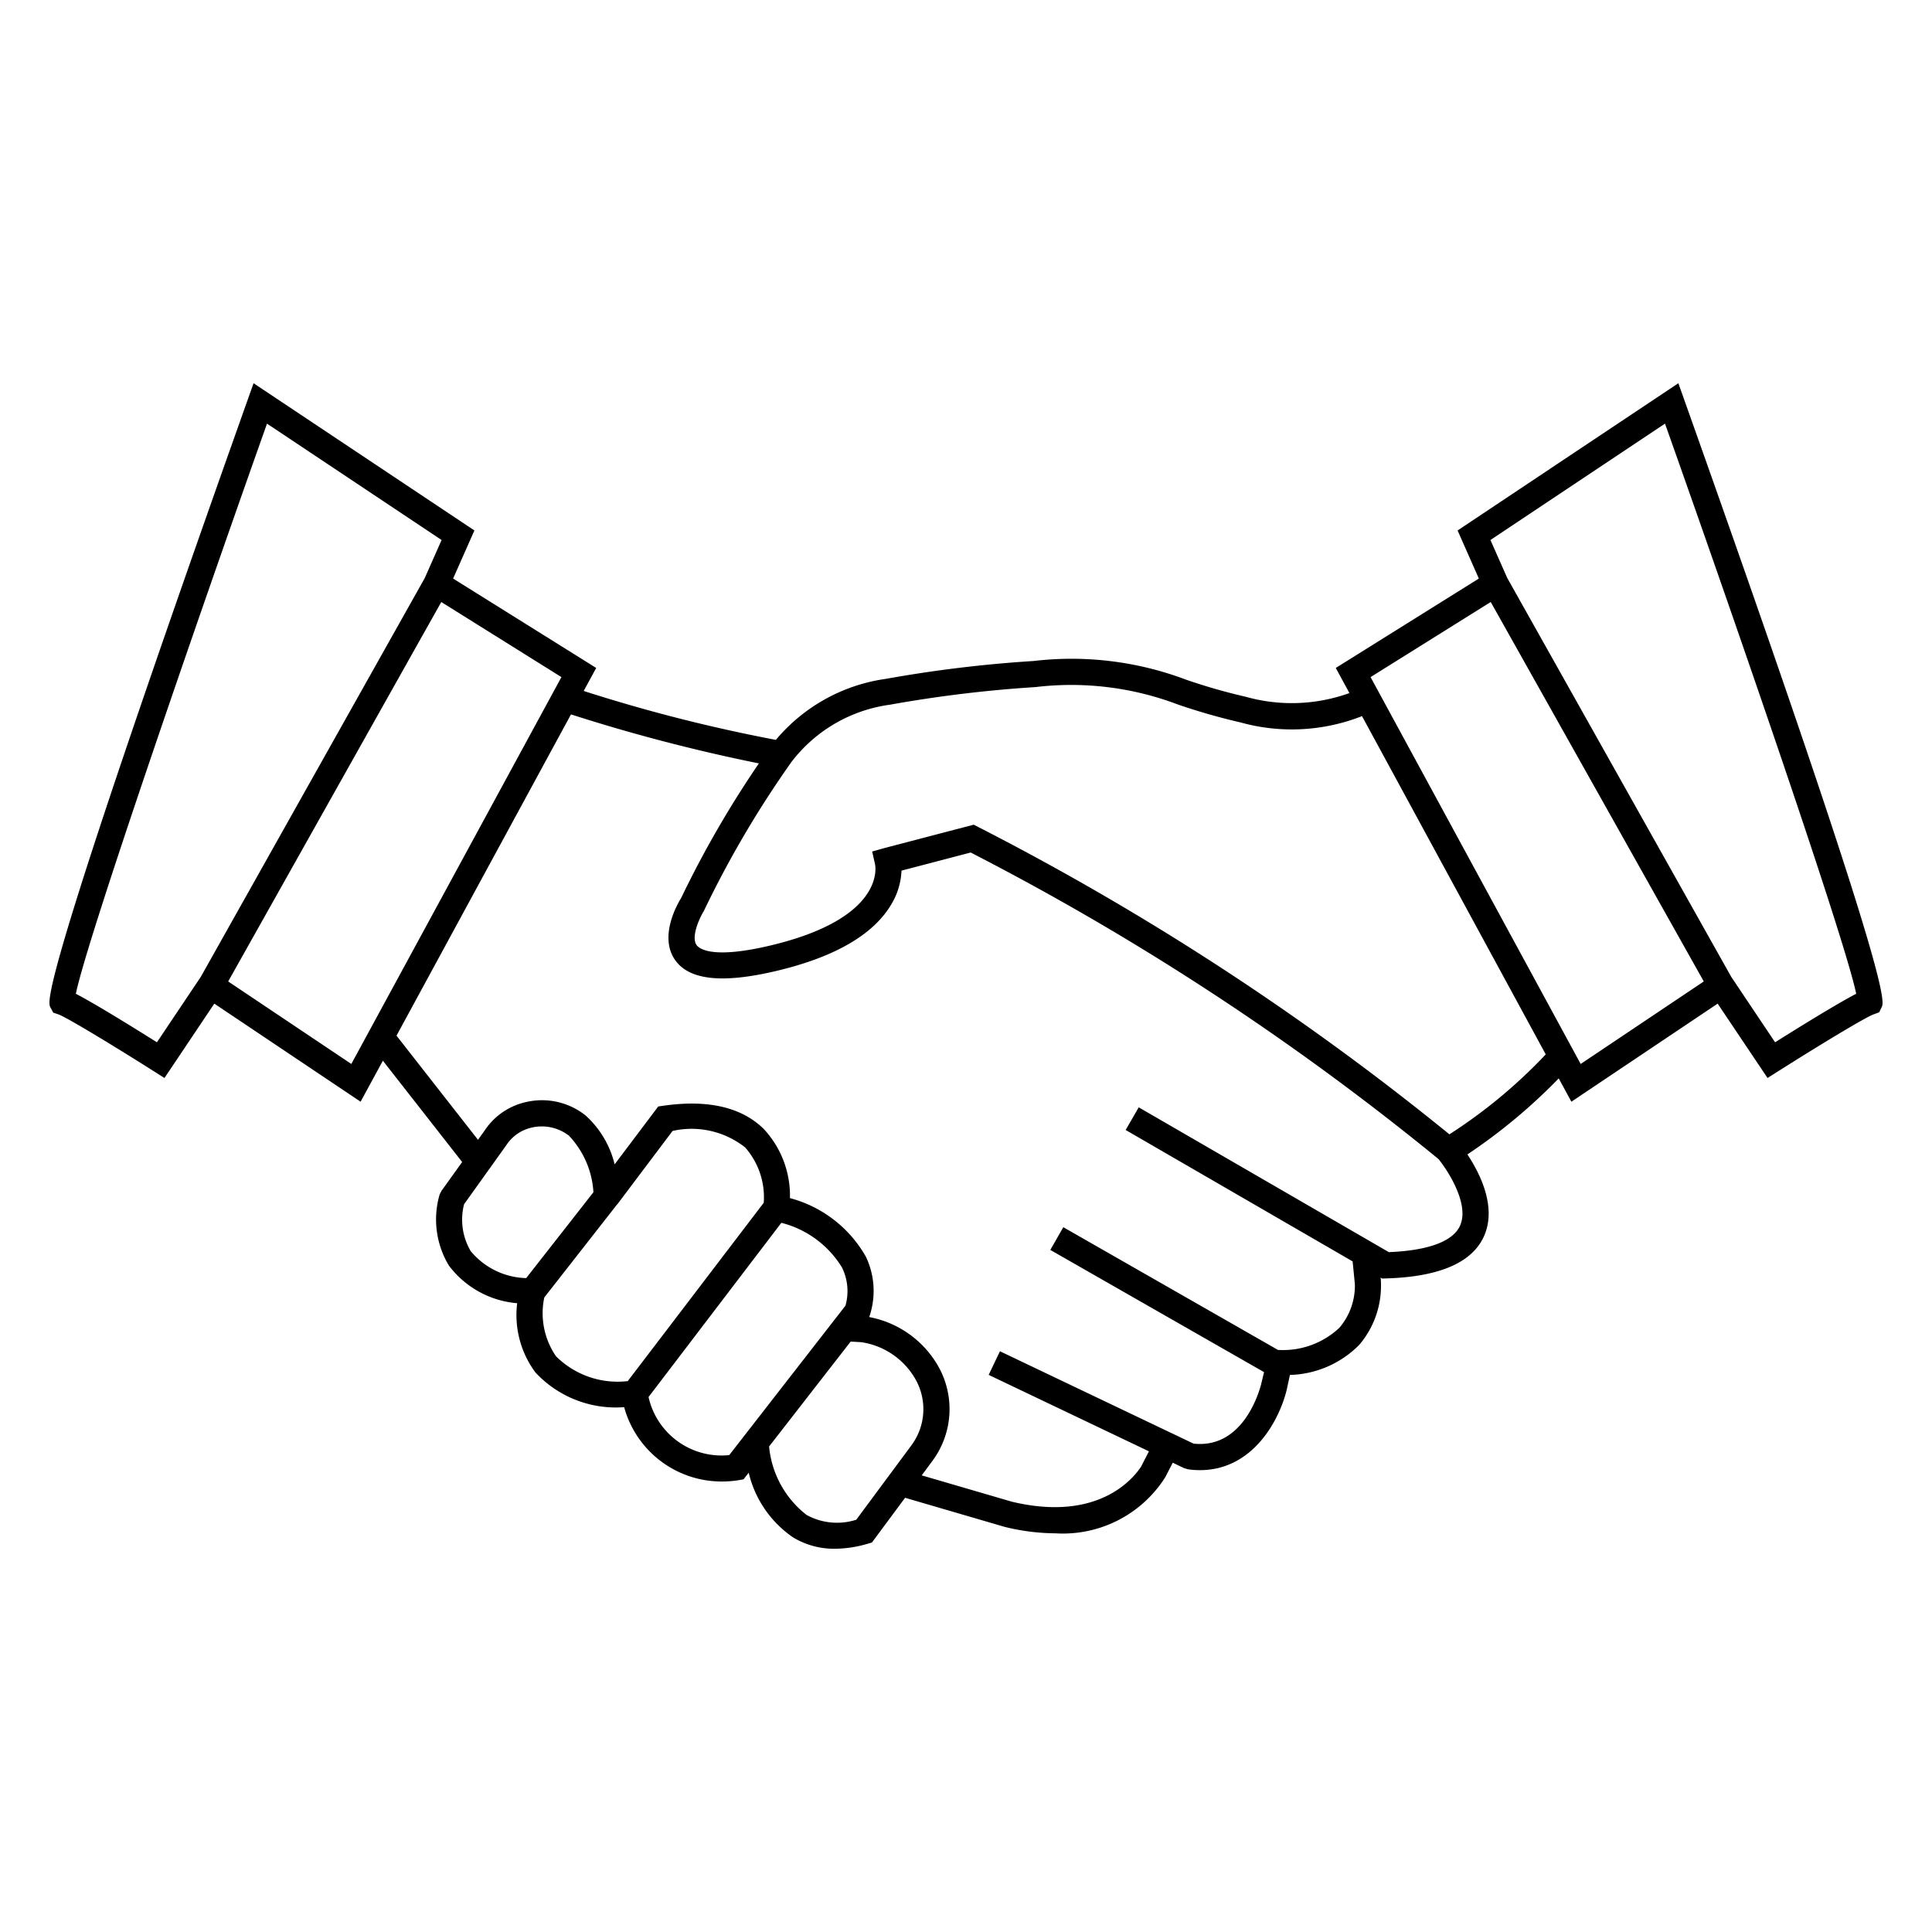 <svg id="icon-business-trust-confidence" viewBox="0 0 96 96" xmlns="http://www.w3.org/2000/svg">
  <path d="m83.677 19.829-.28-.786-10.97 7.315 1.056 2.39-7.109 4.442.678 1.248a8.443 8.443 0 0 1-5.136.188 29.098 29.098 0 0 1-2.983-.854 16.121 16.121 0 0 0-7.578-.927 64.25 64.25 0 0 0-7.335.887 8.703 8.703 0 0 0-5.467 3.032 79.836 79.836 0 0 1-9.55-2.43l.622-1.144-7.11-4.442 1.058-2.39L12.6 19.043l-.28.786C1.967 48.962 2.357 49.756 2.503 50.055l.142.263.257.086c.378.128 2.704 1.535 4.735 2.822l.535.339 2.477-3.695 7.269 4.873 1.107-2.037 3.939 5.034-1.03 1.437-.091.183a4.434 4.434 0 0 0 .462 3.525 4.728 4.728 0 0 0 3.393 1.871 4.787 4.787 0 0 0 .907 3.44 5.454 5.454 0 0 0 4.409 1.725 5.023 5.023 0 0 0 4.864 3.694c.275 0 .55-.022.822-.065l.246-.043.256-.329a5.41 5.41 0 0 0 2.198 3.21c.631.382 1.356.579 2.093.568a5.827 5.827 0 0 0 1.623-.249l.21-.061 1.647-2.222 4.95 1.446c.826.206 1.673.313 2.525.32a6.018 6.018 0 0 0 5.454-2.789l.002-.003.042-.08h-.002l.33-.637.57.273.196.057c.193.026.388.04.584.04 2.602 0 3.913-2.43 4.294-3.924h.003l.01-.053c.008-.034.02-.07.026-.104h-.002l.14-.65a5.031 5.031 0 0 0 3.44-1.49 4.508 4.508 0 0 0 1.085-3.007h.002l-.002-.028a4.1 4.1 0 0 0-.01-.26l-.005.001-.004-.052.08.046.183-.006c2.644-.075 4.282-.78 4.873-2.093.656-1.464-.215-3.153-.823-4.068a27.95 27.95 0 0 0 4.538-3.778l.63 1.158 7.267-4.873 2.479 3.695.535-.339c2.03-1.287 4.356-2.694 4.734-2.822l.278-.103.121-.246c.147-.299.537-1.093-9.82-30.226ZM9.973 48.546l-2.176 3.245c-1.11-.699-3.056-1.907-4.028-2.41.54-2.658 5.893-18.165 9.498-28.33l8.675 5.782-.837 1.891L9.973 48.546Zm7.484 4.322-6.119-4.1 10.589-18.854 5.97 3.731-10.44 19.223Zm8.69 10.64a3.697 3.697 0 0 1-2.757-1.339 3.083 3.083 0 0 1-.33-2.332l2.098-2.932c.294-.45.754-.767 1.28-.88a2.2 2.2 0 0 1 1.829.404 4.463 4.463 0 0 1 1.22 2.812l-3.34 4.267Zm5.043 5.122-.04.001a4.333 4.333 0 0 1-3.525-1.242 3.78 3.78 0 0 1-.58-2.918l3.621-4.628.005.003 2.748-3.65a4.293 4.293 0 0 1 3.608.82 3.746 3.746 0 0 1 .923 2.748l-6.76 8.866Zm5.046 3.673a3.716 3.716 0 0 1-4.01-2.886l6.599-8.656a4.954 4.954 0 0 1 3.014 2.222c.29.589.35 1.263.172 1.894l-5.776 7.426Zm6.31 3.212a3.141 3.141 0 0 1-2.466-.237 4.873 4.873 0 0 1-1.864-3.403l4.053-5.213.523.03a3.724 3.724 0 0 1 2.625 1.72 3.016 3.016 0 0 1-.135 3.413l-2.735 3.69ZM72.55 60.901c-.352.783-1.574 1.237-3.539 1.317l-12.428-7.195-.65 1.125 11.278 6.53.112 1.136a3.23 3.23 0 0 1-.764 2.157 4.084 4.084 0 0 1-3.06 1.105l-10.664-6.097-.646 1.129L62.81 68.18l-.154.64c-.17.618-1.011 3.166-3.349 2.913l-9.62-4.59-.56 1.174 7.964 3.799-.395.765c-.39.594-2.142 2.763-6.423 1.736l-4.474-1.307.526-.71a4.32 4.32 0 0 0 .194-4.882 5.012 5.012 0 0 0-3.33-2.274l.005-.01a3.948 3.948 0 0 0-.17-2.991 6.149 6.149 0 0 0-3.772-2.91 4.86 4.86 0 0 0-1.307-3.44c-1.098-1.079-2.77-1.465-4.974-1.151l-.264.038-2.166 2.876a4.787 4.787 0 0 0-1.444-2.429 3.472 3.472 0 0 0-2.89-.681 3.33 3.33 0 0 0-2.12 1.421l-.335.47-4.05-5.176 8.67-15.963a86.79 86.79 0 0 0 9.337 2.435 51.063 51.063 0 0 0-3.868 6.698c-.12.189-1.142 1.882-.289 3.081.703.986 2.323 1.163 4.962.548 2.919-.682 4.858-1.793 5.76-3.299a3.515 3.515 0 0 0 .521-1.7l3.438-.9a132.004 132.004 0 0 1 23.246 15.233c.49.607 1.544 2.255 1.07 3.306l.001.001Zm-.53-4.537a133.34 133.34 0 0 0-23.416-15.273l-.22-.112-4.44 1.161-.607.172.14.614c.026.11.553 2.711-5.258 4.07-2.845.667-3.48.14-3.606-.036-.276-.386.11-1.285.364-1.7a50.64 50.64 0 0 1 4.35-7.398 7.405 7.405 0 0 1 4.896-2.846c2.391-.43 4.804-.722 7.228-.875 2.395-.287 4.824.01 7.078.866 1.02.35 2.058.647 3.108.889a9.518 9.518 0 0 0 6.04-.312l9.13 16.808a25.496 25.496 0 0 1-4.787 3.972Zm6.523-3.496-10.44-19.223 5.97-3.732L84.66 48.768l-6.117 4.1Zm9.66-1.077-2.18-3.254-11.13-19.82-.834-1.884 8.674-5.783c3.606 10.166 8.959 25.673 9.5 28.33-.972.504-2.92 1.712-4.028 2.41l-.001.001Z"/>
</svg>
